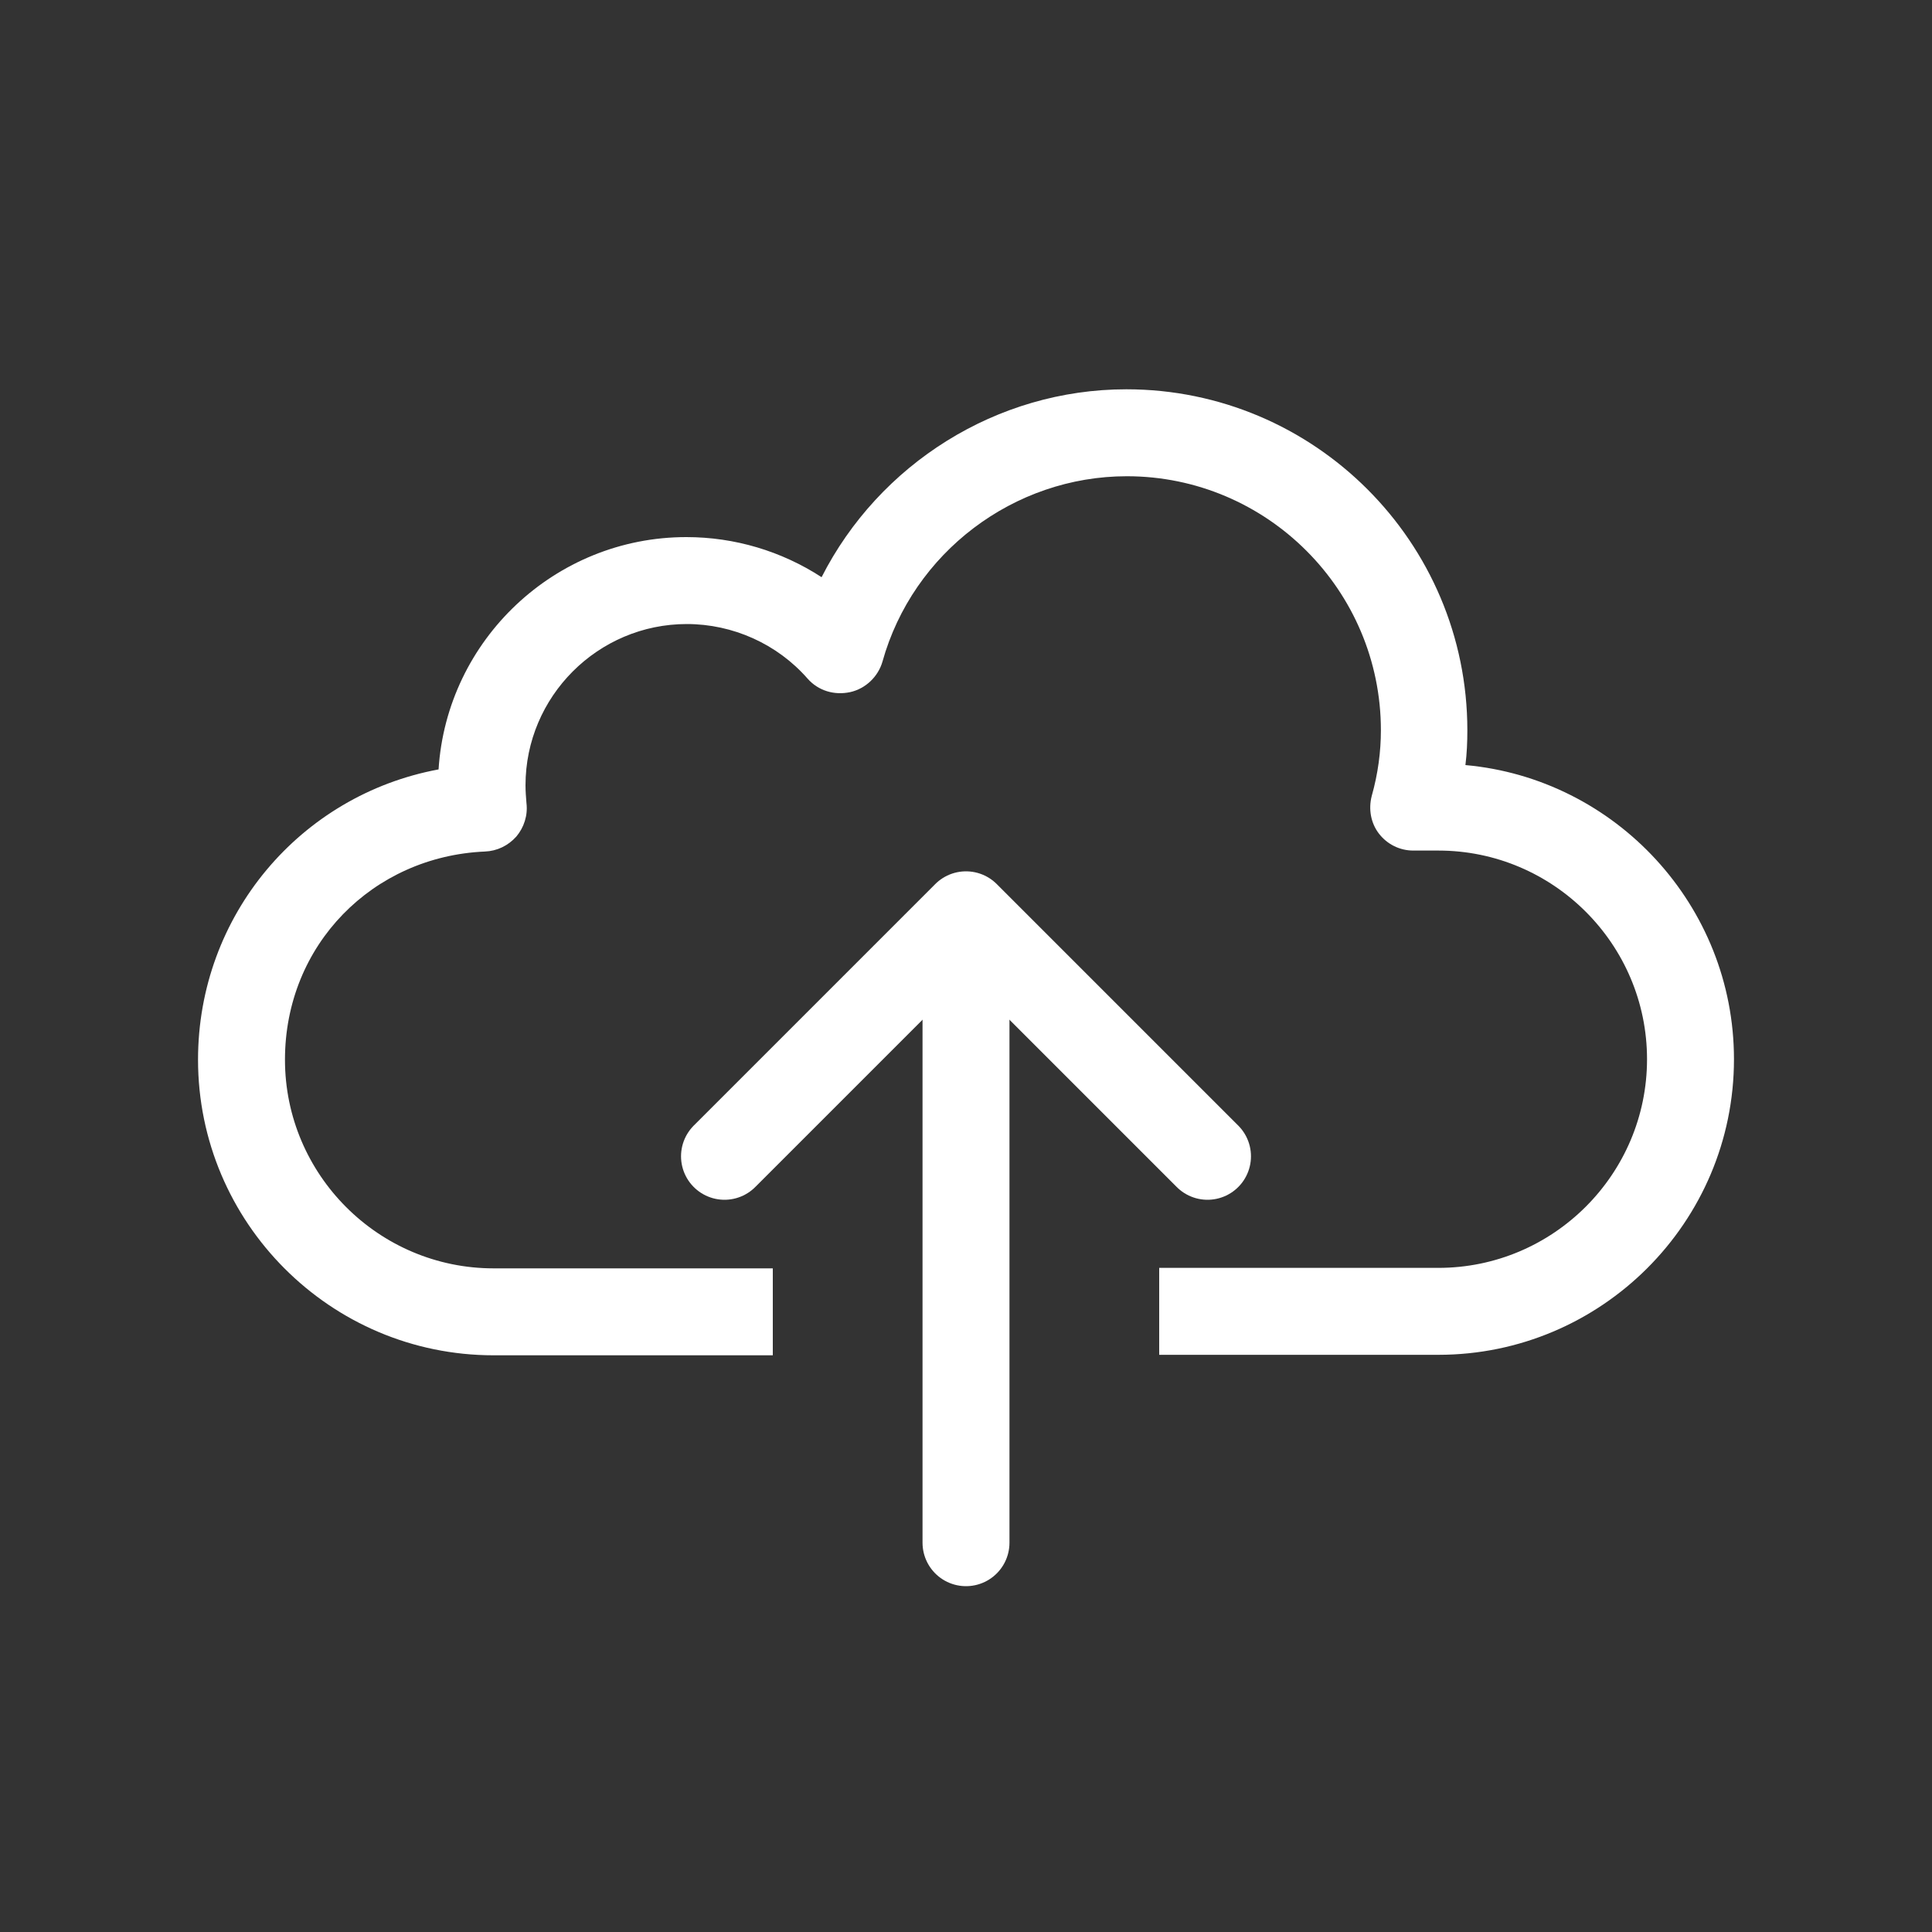 <?xml version="1.0" encoding="UTF-8"?>
<svg id="_레이어_1" data-name="레이어 1" xmlns="http://www.w3.org/2000/svg" viewBox="0 0 40 40">
  <rect x="0" y="0" width="40" height="40" fill="#333333" stroke="none"/>
  <defs>
    <style>
      .cls-1 {
        fill: none;
        stroke: #fff;
        stroke-linecap: round;
        stroke-linejoin: round;
        stroke-width: 1.8px;
      }

      .cls-2 {
        fill: #fff;
        stroke-width: 0px;
      }
    </style>
  </defs>
  <line class="cls-1" x1="20" y1="31.94" x2="20" y2="19.94"/>
  <polyline class="cls-1" points="25 23.94 20 18.94 15 23.94"/>
  <path class="cls-2" d="m30.34,15.84c.03-.24.04-.48.04-.72,0-3.9-3.17-7.06-7.06-7.06-2.69,0-5.12,1.55-6.31,3.89-.83-.54-1.8-.83-2.8-.83-2.72,0-4.96,2.13-5.13,4.81-2.86.53-4.98,3.02-4.98,6.01,0,3.37,2.74,6.12,6.12,6.12h5.78v-1.8h-5.78c-2.38,0-4.32-1.94-4.32-4.32s1.82-4.21,4.14-4.31c.25-.01.48-.12.65-.31.16-.19.24-.44.21-.69-.01-.12-.02-.25-.02-.37,0-1.84,1.5-3.34,3.34-3.34.95,0,1.87.41,2.5,1.13.22.25.55.35.88.28.32-.07.58-.32.67-.63.63-2.26,2.72-3.84,5.06-3.84,2.9,0,5.26,2.36,5.26,5.26,0,.44-.06.9-.19,1.36-.07.27-.02.56.15.78.17.22.43.35.71.35h.52c2.38,0,4.32,1.94,4.32,4.32s-1.94,4.32-4.32,4.32h-5.78v1.8h5.78c3.37,0,6.12-2.74,6.12-6.12,0-3.18-2.45-5.81-5.56-6.09Z"/>
</svg>